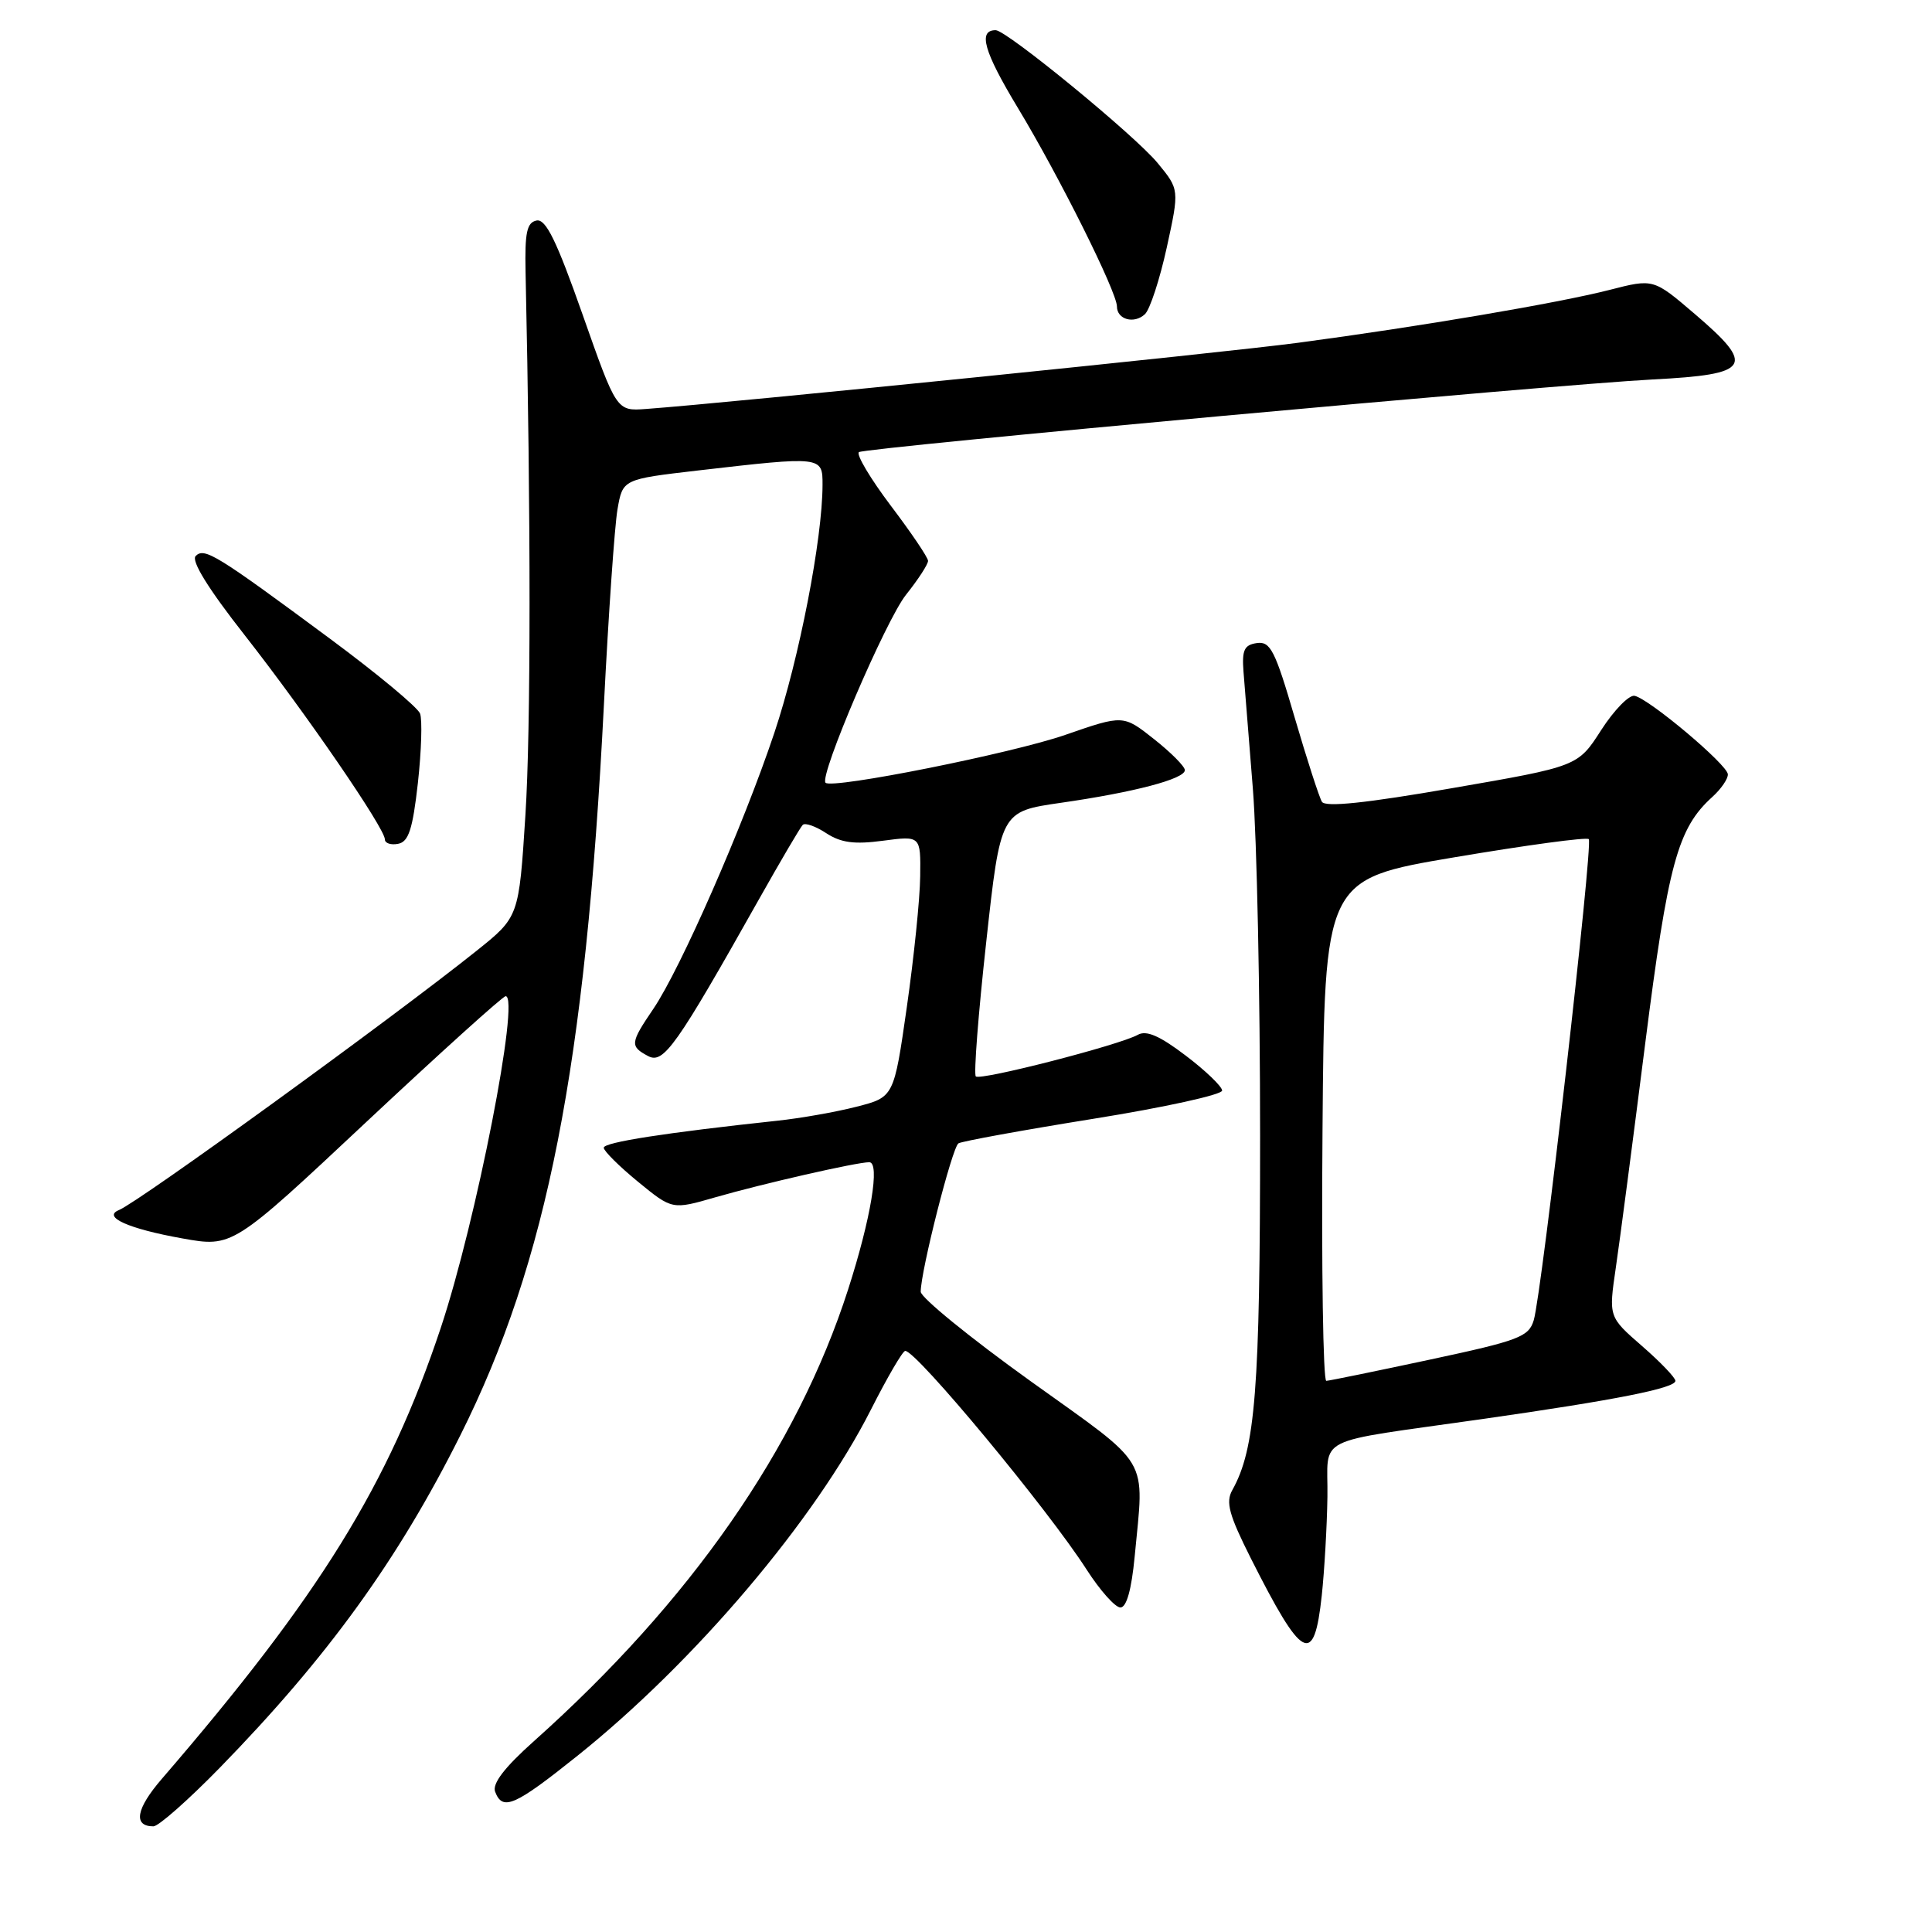 <?xml version="1.0" encoding="UTF-8" standalone="no"?>
<!DOCTYPE svg PUBLIC "-//W3C//DTD SVG 1.1//EN" "http://www.w3.org/Graphics/SVG/1.1/DTD/svg11.dtd" >
<svg xmlns="http://www.w3.org/2000/svg" xmlns:xlink="http://www.w3.org/1999/xlink" version="1.1" viewBox="0 0 256 256">
 <g >
 <path fill="currentColor"
d=" M 29.11 234.25 C 43.40 219.60 52.74 206.70 61.01 190.16 C 72.50 167.21 77.59 141.31 80.02 93.41 C 80.63 81.36 81.44 69.70 81.82 67.50 C 82.51 63.50 82.51 63.50 92.50 62.34 C 108.96 60.44 109.00 60.45 108.99 64.25 C 108.98 71.42 105.90 87.26 102.61 97.09 C 98.47 109.45 90.18 128.36 86.57 133.68 C 83.50 138.20 83.45 138.64 85.87 139.93 C 87.92 141.03 89.59 138.67 100.55 119.19 C 103.44 114.06 106.05 109.61 106.37 109.30 C 106.68 108.99 108.08 109.48 109.48 110.40 C 111.43 111.67 113.20 111.91 117.01 111.40 C 122.00 110.74 122.00 110.74 121.93 116.12 C 121.90 119.08 121.10 126.87 120.16 133.44 C 118.45 145.38 118.45 145.38 113.48 146.65 C 110.75 147.35 106.04 148.18 103.01 148.50 C 88.19 150.09 80.00 151.36 80.00 152.08 C 80.00 152.51 82.04 154.54 84.53 156.58 C 89.07 160.30 89.07 160.30 94.78 158.65 C 101.06 156.84 113.51 154.00 115.18 154.00 C 116.64 154.00 115.40 161.48 112.38 170.86 C 105.61 191.91 91.52 212.16 70.75 230.71 C 66.82 234.22 65.20 236.35 65.61 237.42 C 66.60 240.01 68.19 239.31 76.54 232.63 C 92.11 220.16 108.01 201.40 115.42 186.75 C 117.58 182.49 119.61 179.00 119.95 179.00 C 121.45 179.00 138.87 200.00 143.99 207.99 C 145.76 210.74 147.77 213.00 148.46 213.00 C 149.27 213.00 149.93 210.65 150.35 206.25 C 151.62 192.75 152.72 194.60 136.50 182.97 C 128.53 177.25 122.00 171.93 122.00 171.16 C 122.00 168.42 126.17 152.01 127.00 151.50 C 127.46 151.22 135.52 149.75 144.91 148.24 C 154.31 146.73 161.97 145.05 161.94 144.50 C 161.91 143.95 159.74 141.86 157.11 139.87 C 153.65 137.24 151.90 136.48 150.76 137.12 C 148.32 138.48 129.89 143.22 129.30 142.63 C 129.01 142.35 129.63 134.33 130.68 124.82 C 132.58 107.53 132.58 107.53 140.54 106.38 C 150.30 104.98 157.00 103.21 157.00 102.05 C 157.00 101.56 155.16 99.71 152.92 97.94 C 148.84 94.71 148.84 94.71 141.17 97.37 C 134.13 99.82 110.25 104.59 109.39 103.72 C 108.51 102.85 117.37 82.18 120.05 78.81 C 121.67 76.78 122.99 74.75 122.97 74.31 C 122.96 73.86 120.74 70.58 118.03 67.00 C 115.33 63.42 113.43 60.23 113.81 59.91 C 114.48 59.33 206.04 50.95 219.00 50.28 C 232.01 49.61 232.69 48.54 224.54 41.58 C 219.09 36.92 219.09 36.92 213.29 38.41 C 206.46 40.16 188.15 43.27 172.00 45.42 C 162.04 46.75 96.61 53.39 85.60 54.19 C 81.70 54.48 81.70 54.48 77.20 41.69 C 73.75 31.89 72.33 28.98 71.10 29.22 C 69.81 29.48 69.53 30.80 69.64 36.02 C 70.35 68.58 70.34 96.78 69.62 108.00 C 68.76 121.50 68.76 121.50 63.13 126.00 C 51.87 135.00 18.38 159.28 15.76 160.34 C 13.52 161.25 17.03 162.82 24.13 164.09 C 30.81 165.29 30.81 165.29 48.57 148.64 C 58.34 139.49 66.63 132.00 67.00 132.00 C 68.94 132.00 63.10 161.85 58.40 175.96 C 51.49 196.71 42.37 211.45 21.45 235.70 C 18.02 239.67 17.61 242.00 20.33 242.00 C 21.00 242.00 24.95 238.51 29.11 234.25 Z  M 175.14 211.42 C 175.49 208.16 175.83 202.29 175.89 198.36 C 176.02 190.06 173.54 191.30 196.50 188.02 C 214.07 185.51 222.00 183.94 222.00 182.97 C 222.00 182.55 220.01 180.47 217.57 178.35 C 213.15 174.50 213.15 174.50 214.10 168.00 C 214.63 164.43 216.38 151.04 218.00 138.26 C 221.03 114.42 222.30 109.75 226.89 105.60 C 228.05 104.55 228.98 103.20 228.95 102.60 C 228.90 101.33 218.58 92.64 216.60 92.20 C 215.87 92.04 213.88 94.08 212.17 96.73 C 209.08 101.55 209.08 101.55 192.44 104.43 C 180.94 106.43 175.61 106.98 175.16 106.24 C 174.80 105.64 173.17 100.60 171.54 95.04 C 168.96 86.19 168.33 84.95 166.54 85.21 C 164.87 85.45 164.55 86.13 164.77 89.00 C 164.92 90.92 165.48 97.90 166.01 104.50 C 166.54 111.10 166.97 131.80 166.97 150.50 C 166.97 184.15 166.35 191.97 163.28 197.46 C 162.39 199.05 162.85 200.73 165.72 206.44 C 172.59 220.07 174.12 220.88 175.14 211.42 Z  M 55.37 103.77 C 55.84 99.52 55.97 95.37 55.66 94.55 C 55.34 93.72 50.00 89.28 43.79 84.68 C 28.65 73.47 27.09 72.51 25.93 73.67 C 25.30 74.30 27.59 78.01 32.42 84.16 C 40.56 94.55 51.00 109.76 51.00 111.23 C 51.00 111.73 51.79 112.00 52.75 111.81 C 54.14 111.55 54.68 109.90 55.37 103.77 Z  M 154.60 32.81 C 156.28 25.11 156.28 25.11 153.39 21.60 C 150.40 17.96 133.38 4.00 131.93 4.00 C 129.56 4.00 130.36 6.82 134.85 14.26 C 140.34 23.34 148.00 38.70 148.00 40.61 C 148.00 42.34 150.28 42.97 151.71 41.63 C 152.37 41.01 153.67 37.04 154.60 32.81 Z  M 175.24 149.75 C 175.50 116.50 175.50 116.50 192.75 113.59 C 202.24 111.99 210.24 110.90 210.52 111.19 C 211.12 111.79 204.31 171.36 203.23 174.93 C 202.57 177.14 201.28 177.63 189.50 180.15 C 182.35 181.68 176.16 182.95 175.74 182.97 C 175.32 182.98 175.09 168.04 175.24 149.75 Z "/>
</g>
</svg>